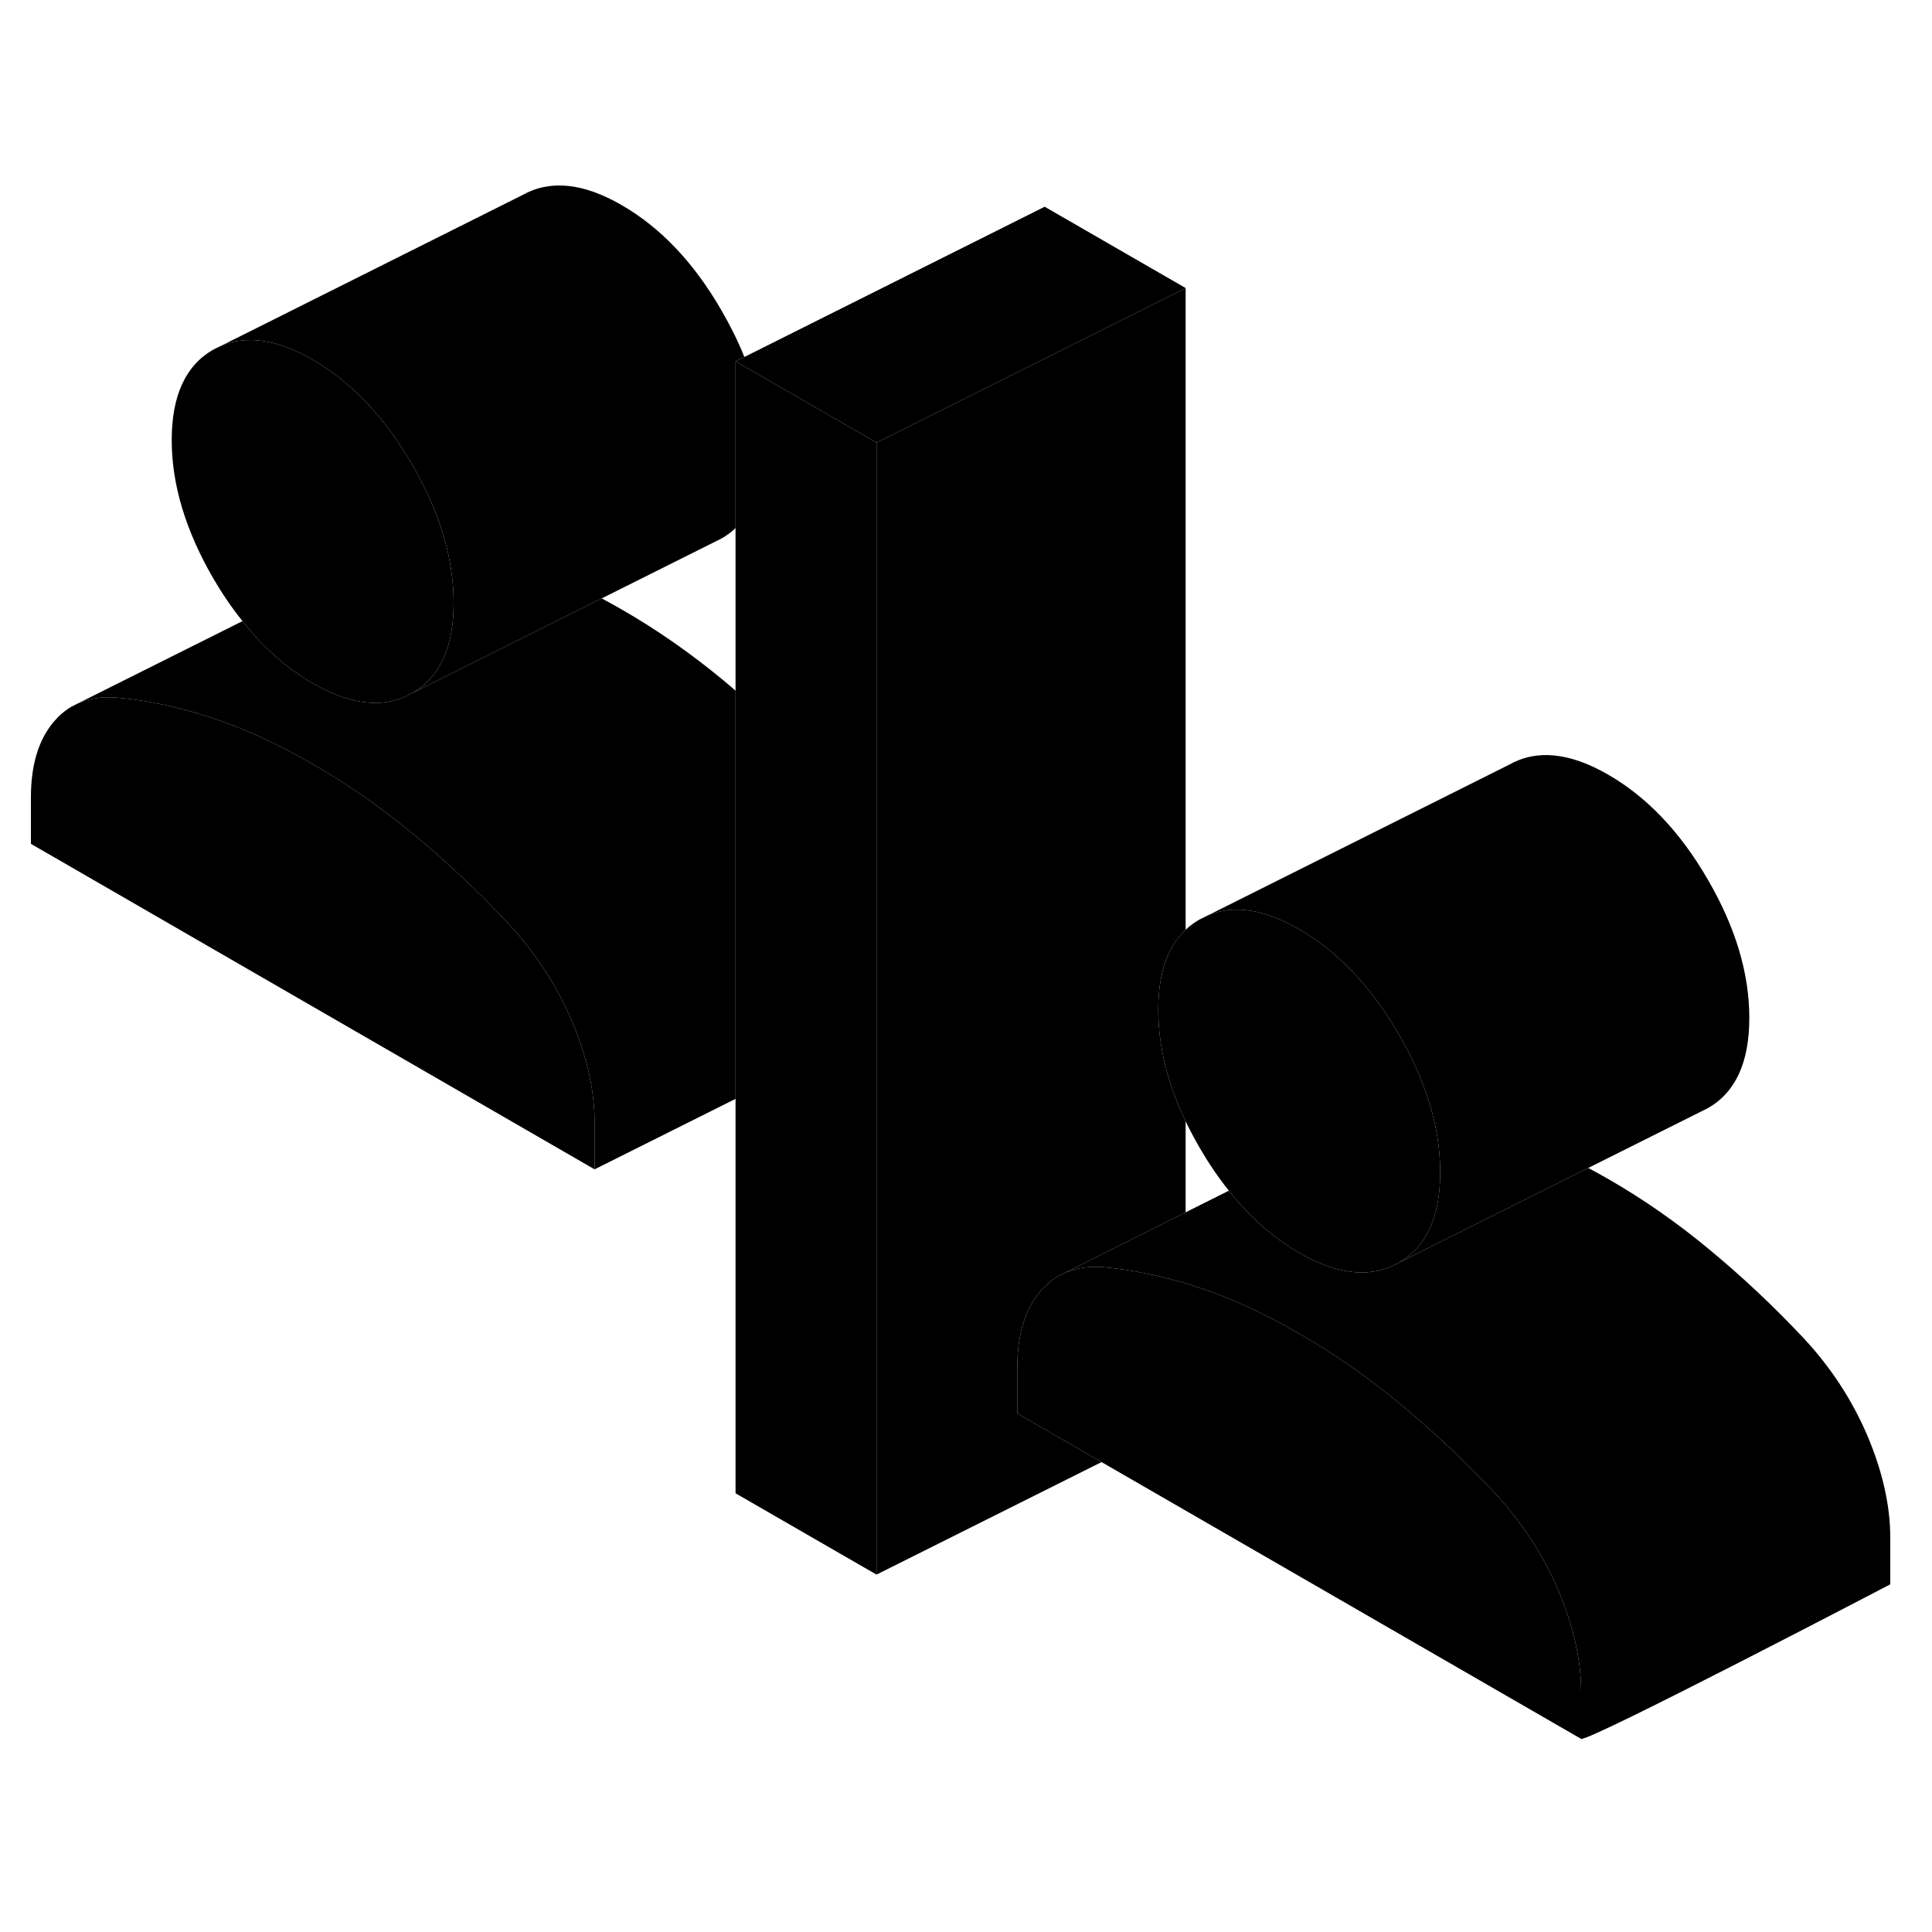 <svg width="48" height="48" viewBox="0 0 125 105" class="pr-icon-iso-duotone-secondary"
     xmlns="http://www.w3.org/2000/svg" stroke-width="1px" stroke-linecap="round" stroke-linejoin="round">
    <path d="M102.3 99.496V102.506L71.27 84.596L65.82 81.446V78.446C65.82 76.346 66.32 74.716 67.31 73.546C67.4 73.436 67.49 73.336 67.59 73.246C67.91 72.916 68.27 72.646 68.68 72.456L68.91 72.346C69.63 72.036 70.46 71.916 71.41 71.986C73.14 72.146 74.9 72.496 76.71 73.036C76.98 73.116 77.24 73.196 77.51 73.286C79.6 73.966 81.78 74.966 84.06 76.286C86.34 77.596 88.53 79.126 90.61 80.856C92.7 82.586 94.74 84.496 96.71 86.596C98.46 88.476 99.83 90.576 100.82 92.886C101.8 95.206 102.3 97.406 102.3 99.496Z" class="pr-icon-iso-duotone-primary-stroke" stroke-linejoin="round"/>
    <path d="M38.47 62.646V65.656L2 44.596V41.586C2 39.496 2.49 37.866 3.48 36.696C3.81 36.306 4.18 35.986 4.6 35.736L5.03 35.516C5.76 35.186 6.61 35.056 7.58 35.136C9.56 35.316 11.59 35.746 13.68 36.436C15.77 37.116 17.95 38.116 20.23 39.436C22.51 40.746 24.7 42.276 26.79 44.006C28.88 45.736 30.91 47.646 32.88 49.746C34.63 51.626 36 53.726 36.99 56.036C37.98 58.356 38.47 60.556 38.47 62.646Z" class="pr-icon-iso-duotone-primary-stroke" stroke-linejoin="round"/>
    <path d="M93.18 65.856C93.18 68.736 92.29 70.676 90.5 71.696C89.52 72.256 88.43 72.446 87.22 72.256C86.24 72.106 85.18 71.706 84.06 71.056C82.37 70.086 80.86 68.746 79.51 67.036C78.83 66.196 78.21 65.276 77.62 64.266C77.29 63.686 76.98 63.116 76.71 62.546C75.53 60.076 74.94 57.666 74.94 55.326C74.94 52.986 75.53 51.256 76.71 50.156C76.98 49.896 77.29 49.676 77.62 49.486L78.19 49.206C79.86 48.526 81.81 48.826 84.06 50.126C86.57 51.576 88.72 53.836 90.5 56.916C91.53 58.686 92.26 60.426 92.7 62.136C93.02 63.396 93.18 64.636 93.18 65.856Z" class="pr-icon-iso-duotone-primary-stroke" stroke-linejoin="round"/>
    <path d="M76.71 8.636L56.71 18.636L48.44 13.866L47.59 13.376L48.16 13.096L67.59 3.376L76.71 8.636Z" class="pr-icon-iso-duotone-primary-stroke" stroke-linejoin="round"/>
    <path d="M76.71 50.156C75.53 51.256 74.94 52.986 74.94 55.326C74.94 57.666 75.53 60.076 76.71 62.546V68.436L68.91 72.346L68.68 72.456C68.27 72.646 67.91 72.916 67.59 73.246C67.49 73.336 67.4 73.436 67.31 73.546C66.32 74.716 65.82 76.346 65.82 78.446V81.446L71.27 84.596L56.71 91.876V18.636L76.71 8.636V50.156Z" class="pr-icon-iso-duotone-primary-stroke" stroke-linejoin="round"/>
    <path d="M56.71 18.636V91.876L47.59 86.616V13.376L48.44 13.866L56.71 18.636Z" class="pr-icon-iso-duotone-primary-stroke" stroke-linejoin="round"/>
    <path d="M29.35 29.006C29.35 31.856 28.47 33.796 26.71 34.826L26.62 34.866C25.65 35.416 24.58 35.586 23.4 35.406C22.41 35.256 21.36 34.856 20.23 34.206C18.55 33.236 17.03 31.896 15.69 30.186C15.01 29.346 14.38 28.416 13.79 27.406C12.01 24.326 11.11 21.356 11.11 18.476C11.11 15.596 12.01 13.646 13.79 12.626L14.36 12.346C16.03 11.676 17.99 11.976 20.23 13.276C22.74 14.726 24.89 16.986 26.67 20.066C27.7 21.836 28.43 23.576 28.87 25.286C29.19 26.546 29.35 27.786 29.35 29.006Z" class="pr-icon-iso-duotone-primary-stroke" stroke-linejoin="round"/>
    <path d="M48.16 13.096L47.59 13.376V24.166C47.32 24.426 47.01 24.656 46.67 24.846L46.11 25.126L38.93 28.716L26.71 34.826C28.47 33.796 29.35 31.856 29.35 29.006C29.35 27.786 29.19 26.546 28.87 25.286C28.43 23.576 27.7 21.836 26.67 20.066C24.89 16.986 22.74 14.726 20.23 13.276C17.99 11.976 16.03 11.676 14.36 12.346L33.79 2.626C35.58 1.616 37.73 1.826 40.23 3.276C42.74 4.726 44.89 6.986 46.67 10.066C47.26 11.086 47.76 12.096 48.16 13.096Z" class="pr-icon-iso-duotone-primary-stroke" stroke-linejoin="round"/>
    <path d="M122.3 89.496V92.506C122.3 92.506 102.92 102.636 102.3 102.506V99.496C102.3 97.406 101.8 95.206 100.82 92.886C99.83 90.576 98.46 88.476 96.71 86.596C94.74 84.496 92.7 82.586 90.61 80.856C88.53 79.126 86.34 77.596 84.06 76.286C81.78 74.966 79.6 73.966 77.51 73.286C77.24 73.196 76.98 73.116 76.71 73.036C74.9 72.496 73.14 72.146 71.41 71.986C70.46 71.916 69.63 72.036 68.91 72.346L76.71 68.436L79.51 67.036C80.86 68.746 82.37 70.086 84.06 71.056C85.18 71.706 86.24 72.106 87.22 72.256C88.43 72.446 89.52 72.256 90.5 71.696L102.76 65.566C103.19 65.796 103.62 66.036 104.06 66.286C106.34 67.596 108.53 69.126 110.61 70.856C112.7 72.586 114.74 74.496 116.71 76.596C118.46 78.476 119.83 80.576 120.82 82.886C121.8 85.206 122.3 87.406 122.3 89.496Z" class="pr-icon-iso-duotone-primary-stroke" stroke-linejoin="round"/>
    <path d="M113.18 55.856C113.18 58.736 112.29 60.676 110.5 61.696L109.94 61.976L102.76 65.566L90.5 71.696C92.29 70.676 93.18 68.736 93.18 65.856C93.18 64.636 93.02 63.396 92.7 62.136C92.26 60.426 91.53 58.686 90.5 56.916C88.72 53.836 86.57 51.576 84.06 50.126C81.81 48.826 79.86 48.526 78.19 49.206L97.62 39.486C99.41 38.466 101.55 38.676 104.06 40.126C106.57 41.576 108.72 43.836 110.5 46.916C112.29 49.996 113.18 52.976 113.18 55.856Z" class="pr-icon-iso-duotone-primary-stroke" stroke-linejoin="round"/>
    <path d="M47.59 34.686V61.096L38.47 65.656V62.646C38.47 60.556 37.98 58.356 36.99 56.036C36 53.726 34.63 51.626 32.88 49.746C30.91 47.646 28.88 45.736 26.79 44.006C24.7 42.276 22.51 40.746 20.23 39.436C17.95 38.116 15.77 37.116 13.68 36.436C11.59 35.746 9.56 35.316 7.58 35.136C6.61 35.056 5.76 35.186 5.03 35.516L15.69 30.186C17.03 31.896 18.55 33.236 20.23 34.206C21.36 34.856 22.41 35.256 23.4 35.406C24.58 35.586 25.65 35.416 26.62 34.866L26.71 34.826L38.93 28.716C39.36 28.946 39.79 29.186 40.23 29.436C42.51 30.746 44.7 32.276 46.79 34.006C47.06 34.226 47.32 34.456 47.59 34.686Z" class="pr-icon-iso-duotone-primary-stroke" stroke-linejoin="round"/>
    <path d="M4.6 35.736L4.57 35.746" class="pr-icon-iso-duotone-primary-stroke" stroke-linejoin="round"/>
    <path d="M46.77 24.796L46.67 24.846" class="pr-icon-iso-duotone-primary-stroke" stroke-linejoin="round"/>
    <path d="M34.26 2.386L33.79 2.626" class="pr-icon-iso-duotone-primary-stroke" stroke-linejoin="round"/>
</svg>